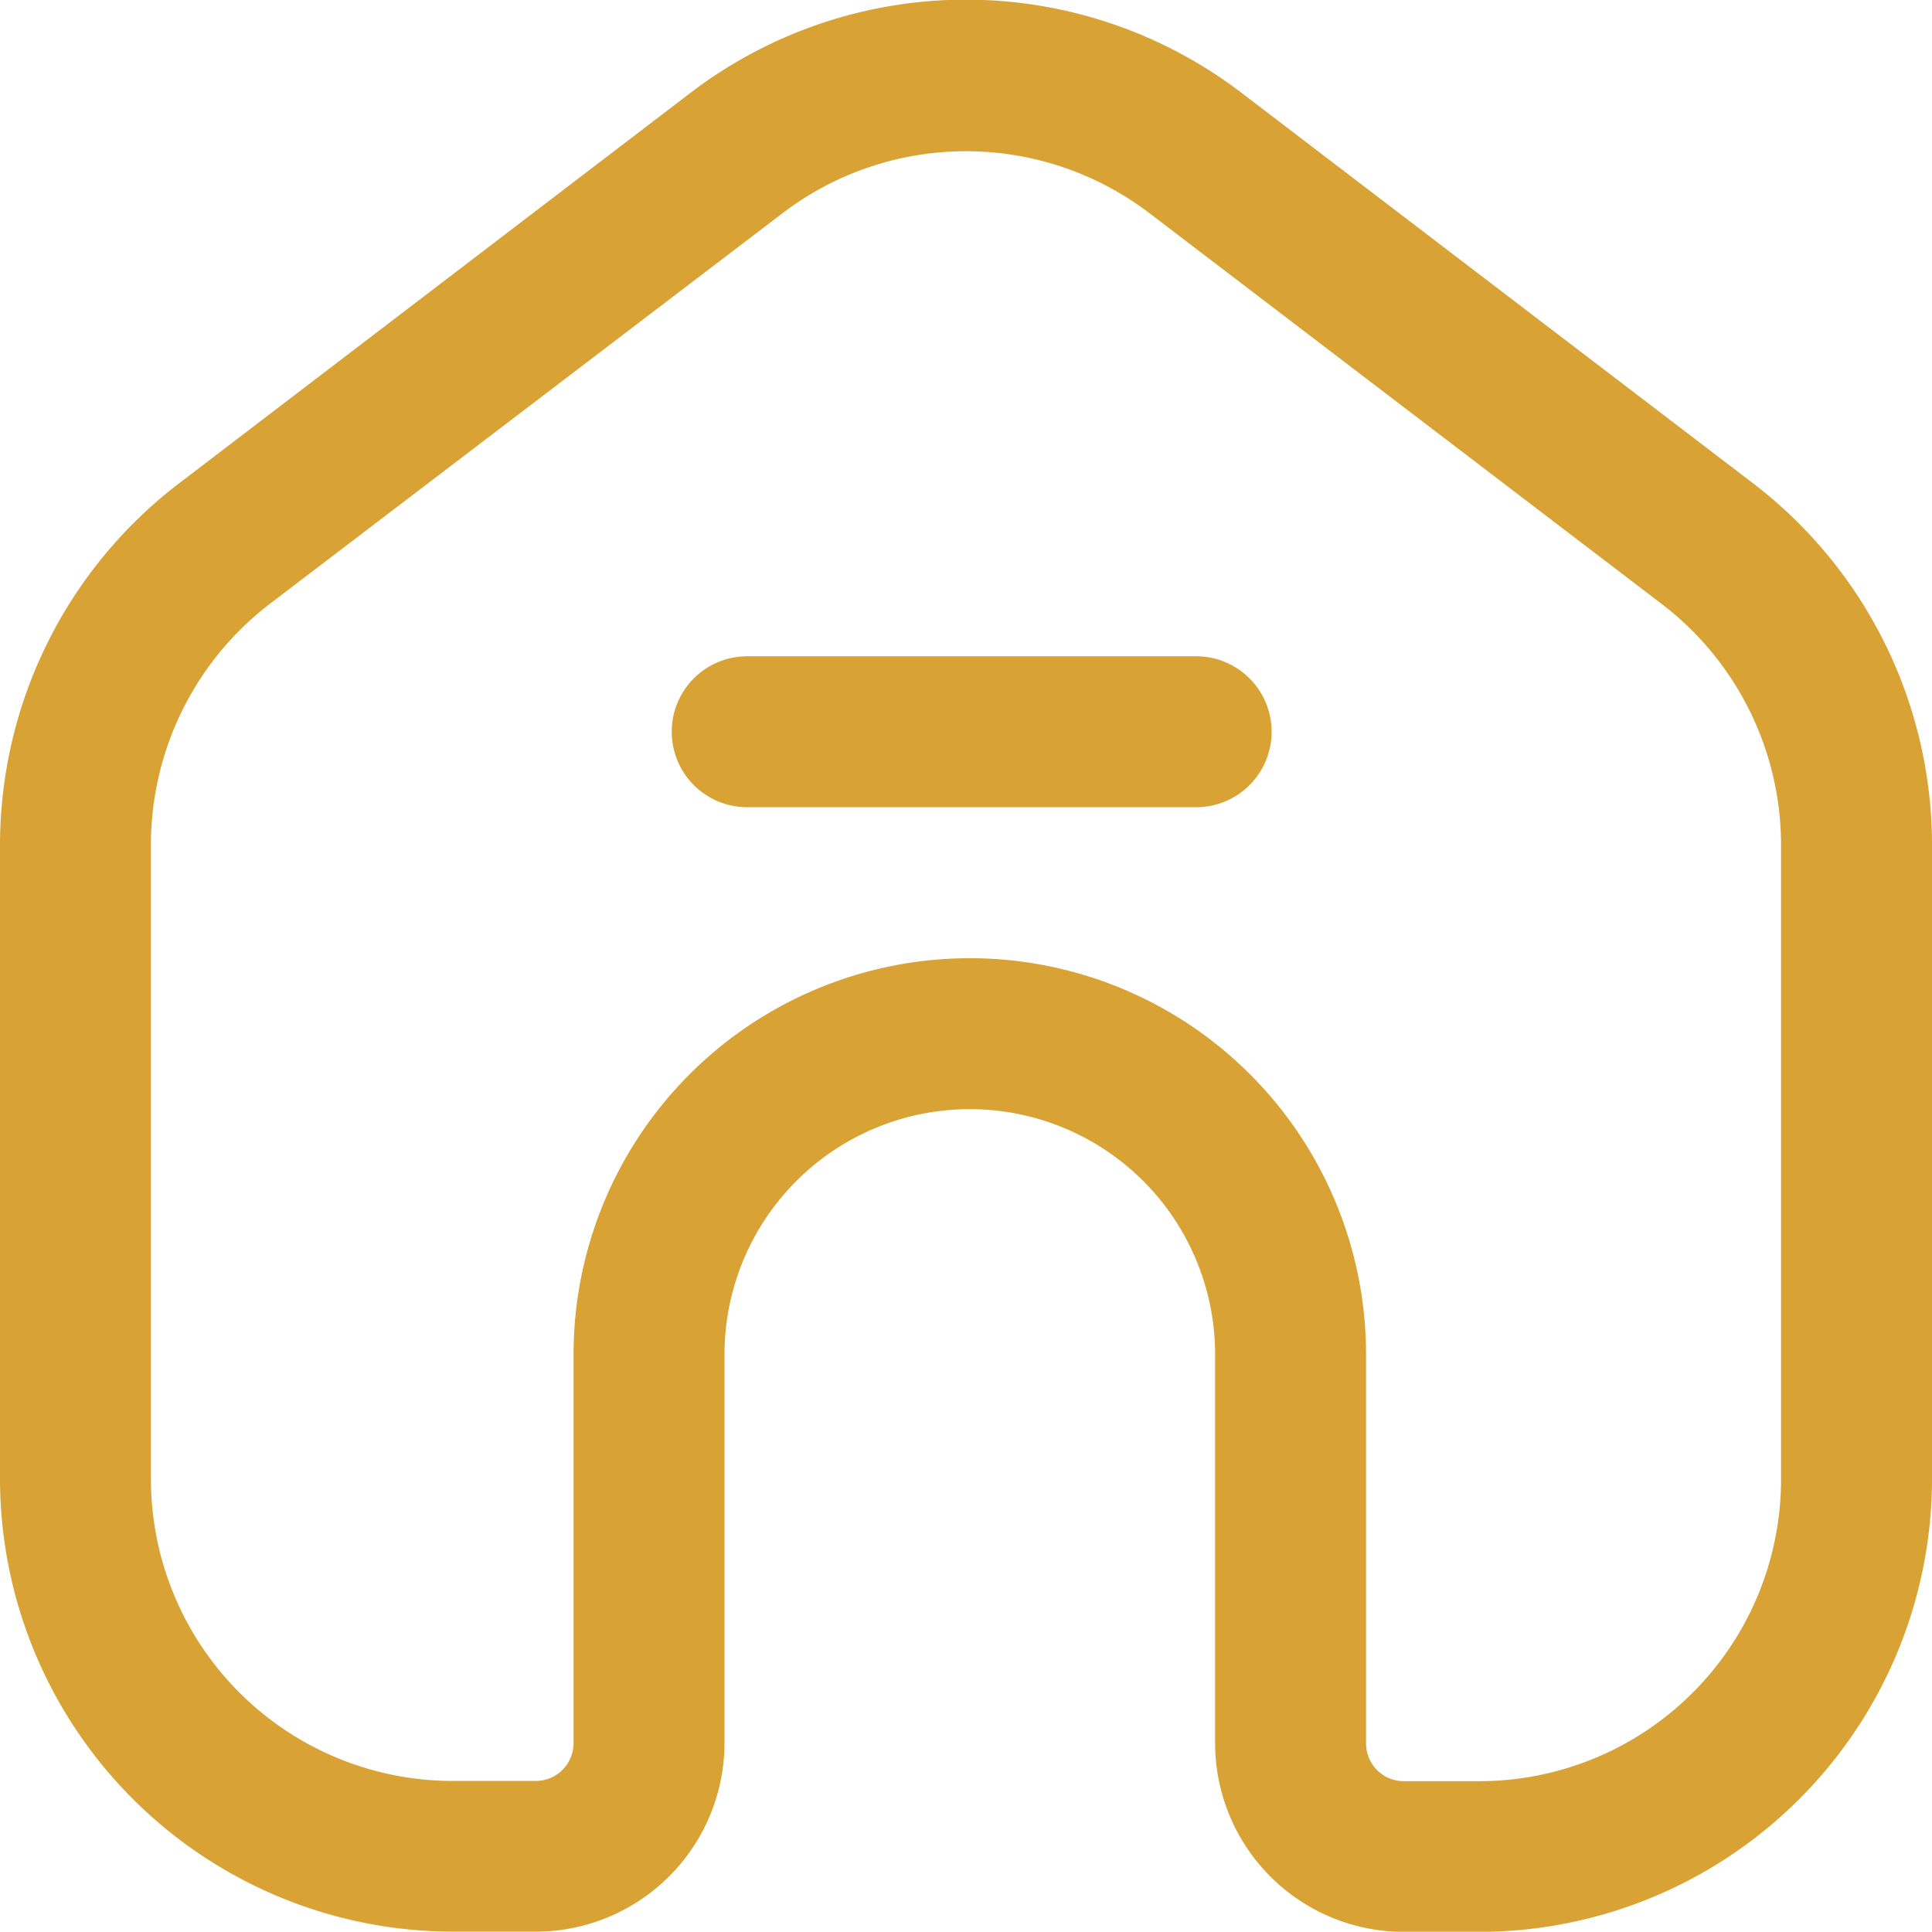 <svg xmlns="http://www.w3.org/2000/svg" width="16" height="15.998" viewBox="0 0 16 15.998">
  <g id="Group_360" data-name="Group 360" transform="translate(0 -0.037)">
    <path id="Path_8606" data-name="Path 8606" d="M9.906,6.722H6.188a.625.625,0,0,1,0-1.25H9.906A.625.625,0,0,1,9.906,6.722ZM16,12.285V7.026a3.772,3.772,0,0,0-1.476-2.982L10.274.8A3.759,3.759,0,0,0,5.726.8L1.476,4.045A3.772,3.772,0,0,0,0,7.026v5.258a3.754,3.754,0,0,0,3.75,3.75h.688A1.564,1.564,0,0,0,6,14.472V11.254a2.031,2.031,0,0,1,4.063,0v3.219a1.564,1.564,0,0,0,1.563,1.563h.625A3.754,3.754,0,0,0,16,12.285ZM4.75,11.254v3.219a.313.313,0,0,1-.312.313H3.75a2.5,2.5,0,0,1-2.5-2.5V7.026a2.514,2.514,0,0,1,.984-1.988L6.484,1.8a2.506,2.506,0,0,1,3.032,0l4.25,3.242a2.514,2.514,0,0,1,.984,1.988v5.258a2.5,2.5,0,0,1-2.5,2.5h-.625a.313.313,0,0,1-.312-.312V11.254a3.281,3.281,0,0,0-6.563,0Z" fill="#d8a235"/>
  </g>
</svg>
